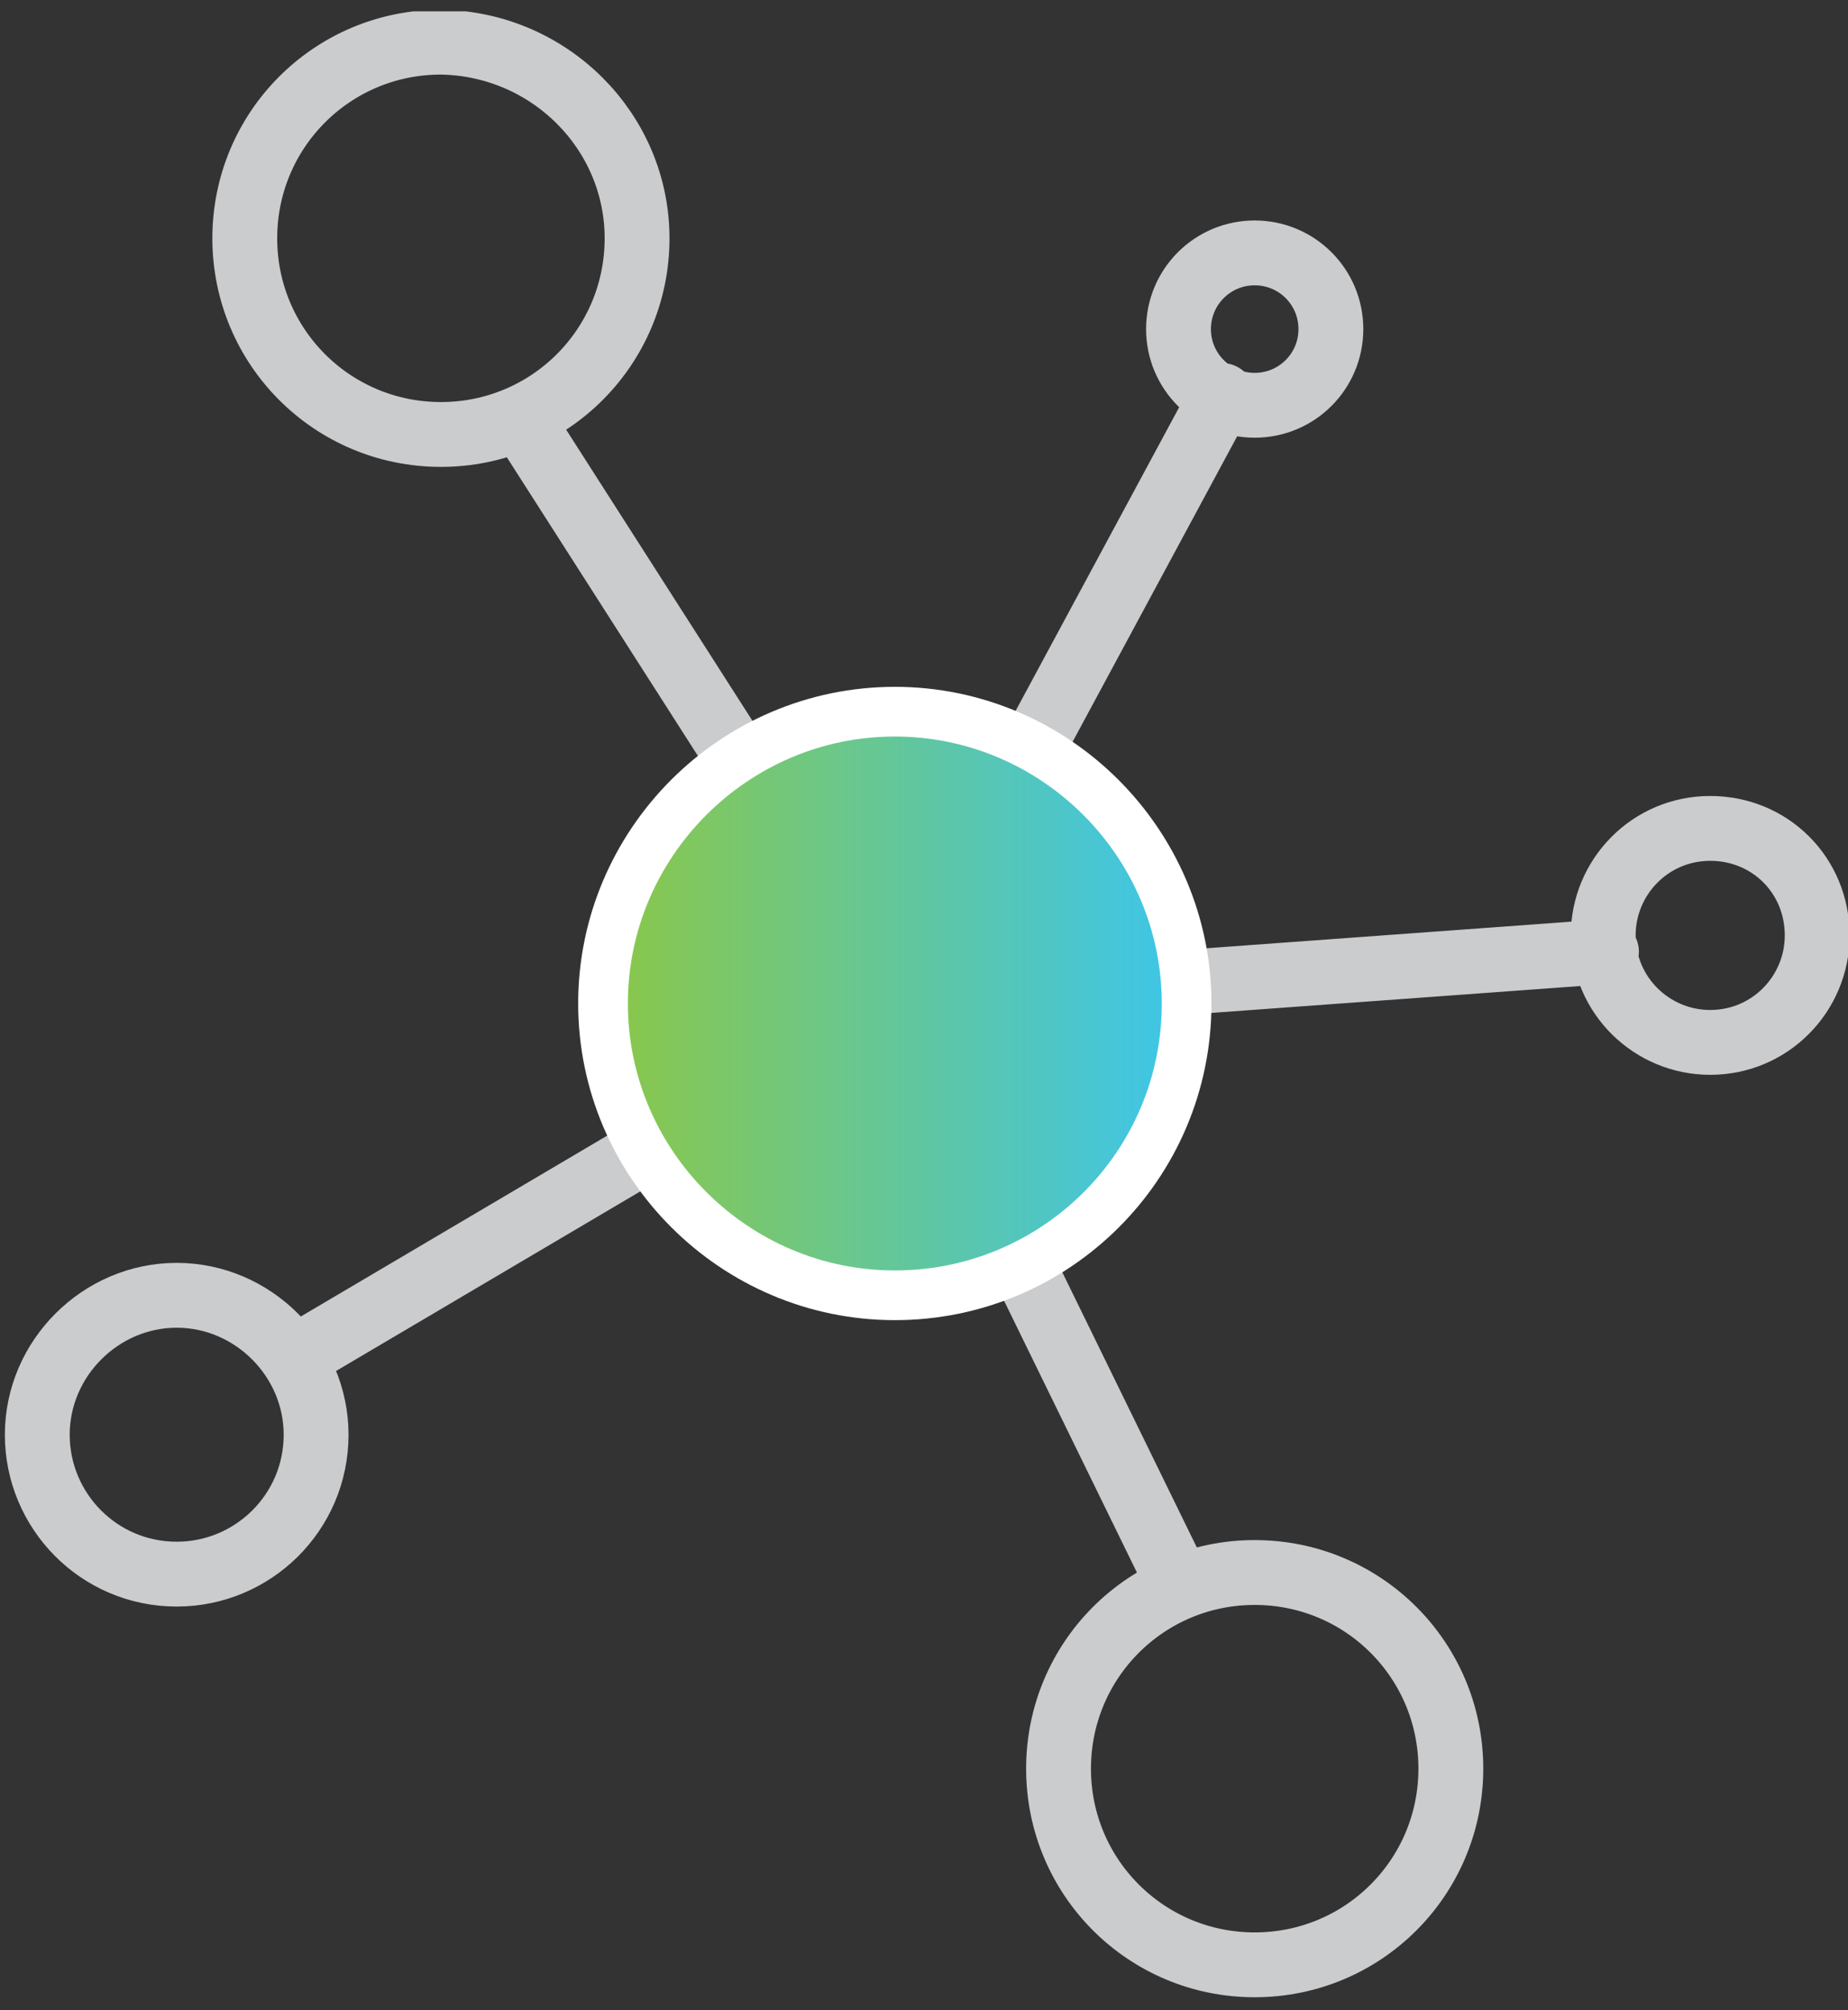 <?xml version="1.0" encoding="utf-8"?>
<!-- Generator: Adobe Illustrator 23.1.0, SVG Export Plug-In . SVG Version: 6.00 Build 0)  -->
<svg version="1.1" id="Layer_1" xmlns="http://www.w3.org/2000/svg" xmlns:xlink="http://www.w3.org/1999/xlink" x="0px" y="0px"
	 viewBox="0 0 114 124" style="enable-background:new 0 0 114 124;" xml:space="preserve">
<rect x="0" y="0" width="114" height="124" fill="#333333" stroke="none"/>
<style type="text/css">
	.st0{clip-path:url(#SVGID_2_);fill:none;stroke:#CBCCCE;stroke-width:4;stroke-linecap:round;stroke-miterlimit:10;}
	.st1{clip-path:url(#SVGID_4_);fill:url(#SVGID_5_);}
	.st2{fill:none;stroke:#FFFFFF;stroke-width:3.066;stroke-miterlimit:10;}
</style>
<g>
	<defs>
		<rect id="SVGID_1_" x="0.3" y="0.7" width="113.9" height="122.5"/>
	</defs>
	<clipPath id="SVGID_2_">
		<use xlink:href="#SVGID_1_"  style="overflow:visible;"/>
	</clipPath>
	<path class="st0" d="M55.2,61.9L18.1,83.8 M99.1,58.7l-43.9,3.2l17.6,36 M32.1,25.8l23.1,36.1l20.2-37.5 M82.1,20.3
		c0,2.6-2.1,4.7-4.7,4.7c-2.6,0-4.7-2.1-4.7-4.7c0-2.6,2.1-4.7,4.7-4.7C80,15.6,82.1,17.7,82.1,20.3z M112.1,57.7
		c0,3.6-2.9,6.6-6.6,6.6c-3.6,0-6.6-2.9-6.6-6.6c0-3.6,2.9-6.6,6.6-6.6C109.2,51.1,112.1,54,112.1,57.7z M39.3,14.7
		c0,6.7-5.4,12.1-12.1,12.1c-6.7,0-12.1-5.4-12.1-12.1c0-6.7,5.4-12.1,12.1-12.1C33.9,2.7,39.3,8.1,39.3,14.7z M89.5,109.1
		c0,6.7-5.4,12.1-12.1,12.1c-6.7,0-12.1-5.4-12.1-12.1c0-6.7,5.4-12.1,12.1-12.1C84.1,97,89.5,102.4,89.5,109.1z M19.5,88.5
		c0,4.8-3.9,8.6-8.6,8.6c-4.8,0-8.6-3.9-8.6-8.6s3.9-8.6,8.6-8.6C15.6,79.9,19.5,83.8,19.5,88.5z"/>
</g>
<g>
	<defs>
		<path id="SVGID_3_" d="M37.2,61.9c0,10,8.1,18,18,18c10,0,18-8.1,18-18s-8.1-18-18-18C45.2,43.9,37.2,52,37.2,61.9"/>
	</defs>
	<clipPath id="SVGID_4_">
		<use xlink:href="#SVGID_3_"  style="overflow:visible;"/>
	</clipPath>
	
		<linearGradient id="SVGID_5_" gradientUnits="userSpaceOnUse" x1="-167.594" y1="297.844" x2="-166.594" y2="297.844" gradientTransform="matrix(39.099 0 0 -39.099 6588.476 11707.45)">
		<stop  offset="0" style="stop-color:#8FC740"/>
		<stop  offset="1" style="stop-color:#38C6F4"/>
	</linearGradient>
	<rect x="37.2" y="43.9" class="st1" width="36" height="36"/>
</g>
<g>
	<path class="st2" d="M73.2,61.9c0,10-8.1,18-18,18c-9.9,0-18-8.1-18-18s8.1-18,18-18C65.1,43.9,73.2,52,73.2,61.9z"/>
</g>
</svg>
